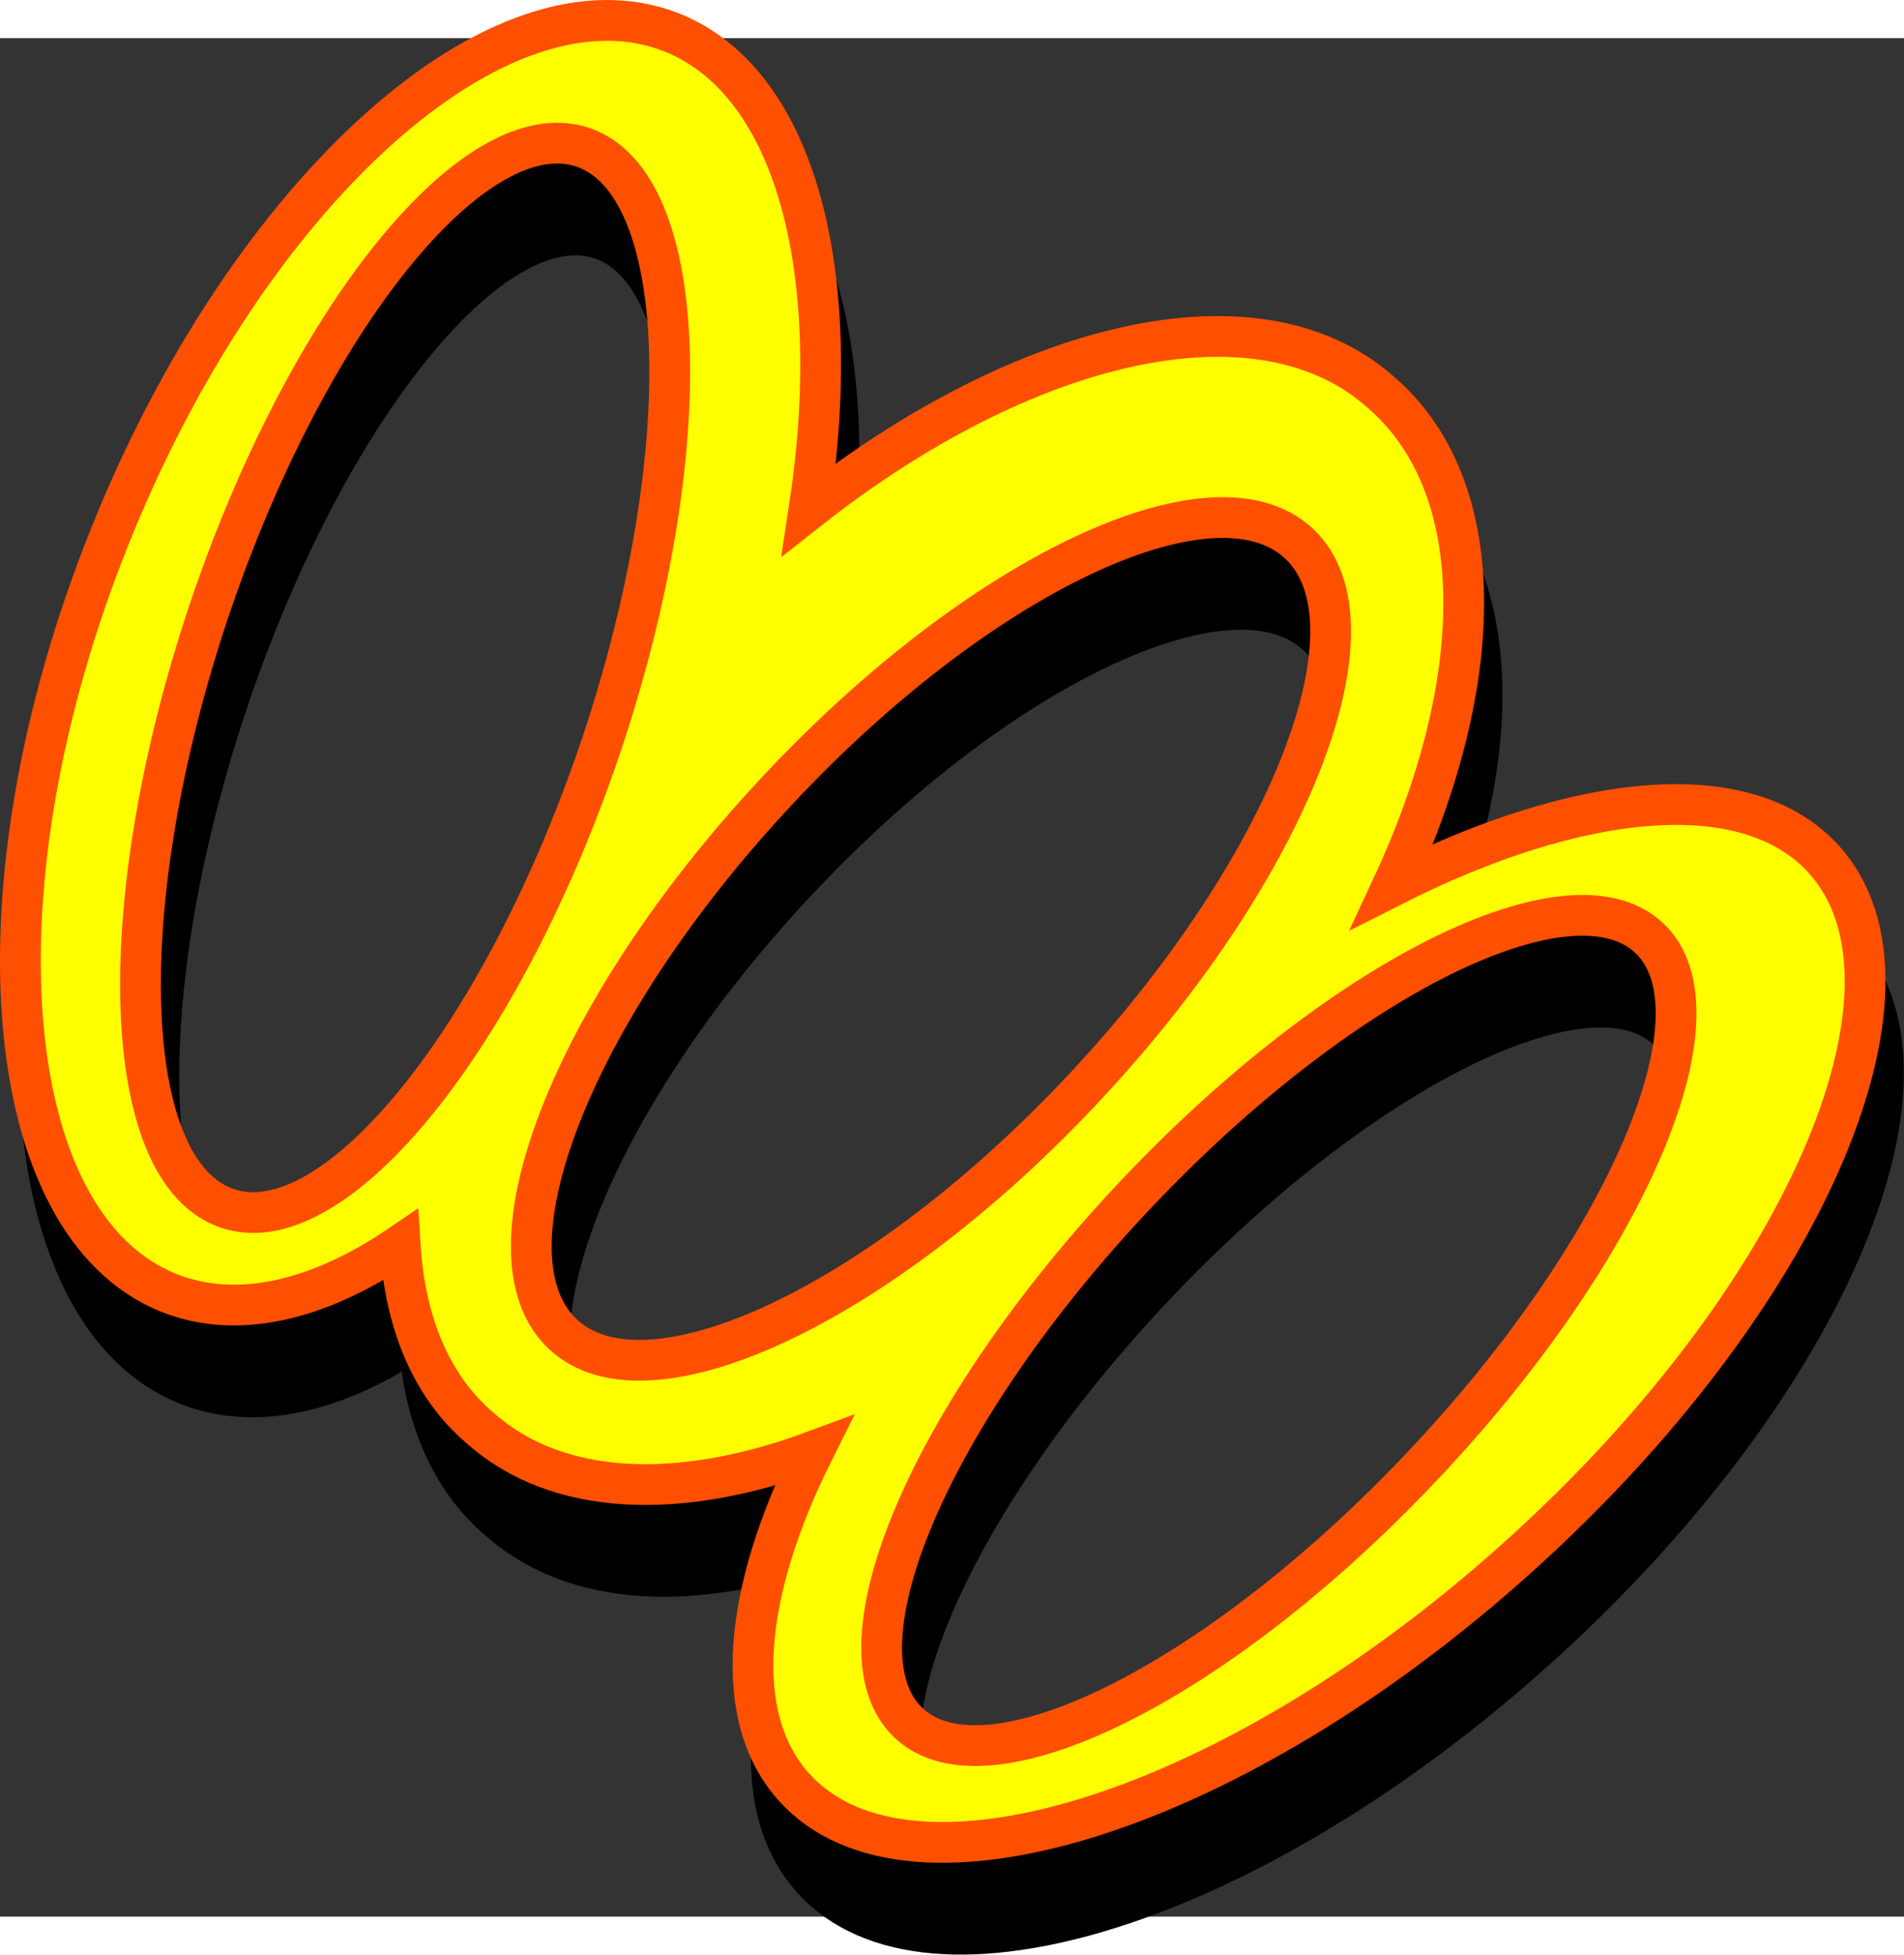 <?xml version="1.0" encoding="UTF-8" standalone="no"?>
<!-- Generator: Adobe Illustrator 10, SVG Export Plug-In . SVG Version: 3.0.0 Build 76)  -->
<svg
   xmlns:dc="http://purl.org/dc/elements/1.1/"
   xmlns:cc="http://creativecommons.org/ns#"
   xmlns:rdf="http://www.w3.org/1999/02/22-rdf-syntax-ns#"
   xmlns:svg="http://www.w3.org/2000/svg"
   xmlns="http://www.w3.org/2000/svg"
   xmlns:sodipodi="http://sodipodi.sourceforge.net/DTD/sodipodi-0.dtd"
   xmlns:inkscape="http://www.inkscape.org/namespaces/inkscape"
   width="373.417"
   height="383.235"
   viewBox="0 0 468.311 461.854"
   style="overflow:visible"
   xml:space="preserve"
   id="svg2583"
   sodipodi:version="0.32"
   inkscape:version="0.46"
   sodipodi:docname="discard3.svg"
   inkscape:output_extension="org.inkscape.output.svg.inkscape"
   version="1.0"><rect x="0" y="0" width="468.311" height="461.854" fill="#333333" stroke="none"/><defs
   id="defs2619"><inkscape:perspective
   sodipodi:type="inkscape:persp3d"
   inkscape:vp_x="0 : 230.927 : 1"
   inkscape:vp_y="0 : 1000 : 0"
   inkscape:vp_z="468.311 : 230.927 : 1"
   inkscape:persp3d-origin="234.1555 : 153.95133 : 1"
   id="perspective2623" />
		
		
	</defs><sodipodi:namedview
   inkscape:window-height="670"
   inkscape:window-width="640"
   inkscape:pageshadow="2"
   inkscape:pageopacity="0.0"
   guidetolerance="10.0"
   gridtolerance="10.0"
   objecttolerance="10.0"
   borderopacity="1.0"
   bordercolor="#666666"
   pagecolor="#ffffff"
   id="base"
   showgrid="false"
   inkscape:zoom="1.0003161"
   inkscape:cx="234.1555"
   inkscape:cy="230.927"
   inkscape:window-x="25"
   inkscape:window-y="0"
   inkscape:current-layer="svg2583" />
	<style
   type="text/css"
   id="style2585">
	
		@font-face{font-family:'Times-Roman';src:url(7CA7AD7F.cef)}
	
	</style>
	
<g
   style="overflow:visible"
   id="g2604"
   transform="matrix(1.254,0,0,1.254,-5.932,-9.38)">
			<g
   id="g2606">
				<path
   id="path2608"
   d="M 190.928,379.208 C 221.096,380.216 265.808,359.552 306.2,323.191 C 361.856,273.152 388.784,211.736 366.103,186.536 C 351.127,169.904 318.152,173.144 281.431,191.72 C 300.152,151.544 300.799,113.384 279.055,94.808 C 259.616,77.6 225.631,81.632 190.927,101.576 L 190.927,145.496 C 221.383,122.168 250.471,112.808 263.072,124.544 C 279.992,140.24 261.343,187.904 221.599,230.6 C 211.591,241.401 201.152,250.832 190.927,258.68 L 190.927,308 C 199.423,290.72 213.247,271.064 231.031,252.271 C 271.063,209.863 316.35,187.255 331.831,201.943 C 347.311,216.56 327.367,263.072 287.335,305.408 C 250.615,344.288 209.431,366.536 190.927,358.687 L 190.927,379.208 L 190.928,379.208 z M 167.024,117.848 C 174.08,71.84 164.576,34.184 140.168,24.392 C 135.704,22.664 130.952,21.872 126.056,22.016 L 126.056,48.584 C 143.985,60.032 144.416,109.784 126.344,163.856 C 126.272,164.072 126.128,164.288 126.056,164.576 L 126.056,220.16 C 134.264,205.111 145.857,189.056 160.256,173.576 C 170.264,162.776 180.704,153.344 190.928,145.496 L 190.928,101.576 C 182.936,106.184 174.944,111.656 167.024,117.848 z M 126.056,308.432 C 138.441,310.233 152.768,308.145 167.888,302.528 C 154.065,330.176 151.688,354.657 164.073,368.409 C 170.264,375.321 179.552,378.776 190.928,379.209 L 190.928,358.688 C 189.272,357.968 187.76,356.96 186.536,355.809 C 177.896,347.672 180.271,329.672 190.928,308 L 190.928,258.68 C 165.368,278.264 140.817,288.056 126.056,283.737 L 126.056,308.432 L 126.056,308.432 z M 126.056,22.016 C 114.033,22.448 100.857,28.424 87.752,38.936 L 87.752,65.144 C 100.208,50.744 112.664,43.544 122.6,46.856 C 123.825,47.288 124.976,47.864 126.056,48.584 L 126.056,22.016 L 126.056,22.016 z M 87.752,270.271 C 89.84,281.792 94.664,291.368 102.584,298.064 C 108.992,303.679 116.984,307.135 126.056,308.431 L 126.056,283.736 C 123.248,282.872 120.8,281.576 118.785,279.632 C 107.985,269.624 111.657,246.584 126.056,220.16 L 126.056,164.576 C 115.905,194.744 101.865,220.376 87.752,236.72 L 87.752,270.271 L 87.752,270.271 z M 87.752,38.936 C 65.936,56.432 44.481,86.528 29.72,123.536 C 19.496,149.096 13.88,174.44 12.584,196.904 L 12.584,215.48 C 14.313,243.56 24.104,264.511 41.456,271.496 C 54.848,276.824 70.832,273.008 86.816,262.136 C 87.032,264.944 87.32,267.608 87.752,270.272 L 87.752,236.72 C 75.368,251.12 62.84,258.321 52.976,254.936 C 31.737,247.88 30.08,195.321 49.233,138.008 C 59.457,107.48 73.569,81.632 87.753,65.144 L 87.753,38.936 L 87.752,38.936 z" />
				<path
   id="path2610"
   d="M 167.024,117.848 C 174.08,71.84 164.576,34.184 140.168,24.392 C 106.472,10.928 56.864,55.496 29.72,123.536 C 2.504,191.576 7.832,258.031 41.456,271.496 C 54.848,276.824 70.832,273.008 86.816,262.136 C 87.752,277.256 92.864,289.856 102.584,298.065 C 117.704,311.457 141.608,312.249 167.888,302.528 C 154.065,330.176 151.688,354.657 164.073,368.409 C 186.753,393.608 250.617,373.305 306.201,323.192 C 361.857,273.153 388.785,211.737 366.104,186.537 C 351.128,169.905 318.153,173.145 281.432,191.721 C 300.153,151.545 300.8,113.385 279.056,94.809 C 255.08,73.64 209.288,84.584 167.024,117.848 z M 122.6,46.856 C 143.84,53.984 145.496,106.544 126.344,163.856 C 107.12,221.096 74.144,262.064 52.976,254.936 C 31.737,247.88 30.08,195.321 49.233,138.008 C 68.456,80.696 101.36,39.8 122.6,46.856 z M 263.072,124.544 C 279.992,140.24 261.343,187.904 221.599,230.6 C 181.856,273.369 135.631,295.329 118.784,279.632 C 101.864,263.936 120.512,216.272 160.256,173.576 C 200,130.808 246.224,108.848 263.072,124.544 z M 331.832,201.943 C 347.312,216.56 327.368,263.072 287.336,305.408 C 247.304,347.816 202.016,370.424 186.536,355.808 C 170.984,341.12 191,294.68 231.032,252.271 C 271.064,209.862 316.352,187.256 331.832,201.943 z"
   style="fill:none;stroke:#000000;stroke-width:7.992" />
			</g>
			<g
   id="g2612">
				<path
   id="path2614"
   d="M 187.328,361.208 C 217.496,362.216 262.208,341.552 302.599,305.191 C 358.255,255.152 385.183,193.736 362.503,168.536 C 347.527,151.904 314.551,155.144 277.831,173.72 C 296.551,133.544 297.199,95.384 275.455,76.808 C 256.015,59.6 222.031,63.632 187.327,83.576 L 187.327,127.496 C 217.783,104.168 246.871,94.808 259.471,106.544 C 276.391,122.24 257.743,169.904 217.999,212.6 C 207.991,223.401 197.551,232.832 187.327,240.68 L 187.327,290 C 195.823,272.72 209.647,253.064 227.431,234.271 C 267.463,191.863 312.751,169.255 328.232,183.943 C 343.711,198.56 323.767,245.071 283.736,287.407 C 247.015,326.287 205.832,348.535 187.328,340.686 L 187.328,361.208 L 187.328,361.208 z M 163.424,99.848 C 170.481,53.84 160.976,16.184 136.569,6.392 C 132.104,4.664 127.352,3.872 122.457,4.016 L 122.457,30.584 C 140.385,42.032 140.817,91.784 122.745,145.856 C 122.673,146.072 122.529,146.288 122.457,146.576 L 122.457,202.16 C 130.665,187.112 142.257,171.056 156.657,155.576 C 166.665,144.776 177.104,135.344 187.329,127.496 L 187.329,83.576 C 179.336,88.184 171.344,93.656 163.424,99.848 z M 122.456,290.432 C 134.84,292.233 149.168,290.145 164.288,284.528 C 150.464,312.176 148.088,336.657 160.472,350.409 C 166.664,357.321 175.952,360.776 187.328,361.209 L 187.328,340.688 C 185.672,339.968 184.16,338.96 182.935,337.809 C 174.295,329.672 176.671,311.672 187.328,290 L 187.328,240.68 C 161.767,260.264 137.216,270.056 122.456,265.737 L 122.456,290.432 L 122.456,290.432 z M 122.456,4.016 C 110.432,4.448 97.256,10.424 84.152,20.936 L 84.152,47.144 C 96.608,32.744 109.064,25.544 119,28.856 C 120.224,29.288 121.376,29.864 122.456,30.584 L 122.456,4.016 L 122.456,4.016 z M 84.152,252.271 C 86.24,263.792 91.064,273.368 98.984,280.064 C 105.391,285.679 113.383,289.135 122.456,290.431 L 122.456,265.736 C 119.648,264.872 117.2,263.576 115.184,261.632 C 104.384,251.624 108.056,228.584 122.456,202.16 L 122.456,146.576 C 112.304,176.744 98.264,202.376 84.152,218.72 L 84.152,252.271 z M 84.152,20.936 C 62.336,38.432 40.88,68.528 26.12,105.536 C 15.896,131.096 10.28,156.44 8.984,178.904 L 8.984,197.481 C 10.712,225.561 20.504,246.512 37.856,253.497 C 51.248,258.825 67.232,255.009 83.215,244.137 C 83.431,246.945 83.719,249.609 84.152,252.273 L 84.152,218.72 C 71.767,233.12 59.24,240.321 49.376,236.936 C 28.136,229.88 26.48,177.32 45.632,120.008 C 55.856,89.48 69.968,63.632 84.152,47.144 L 84.152,20.936 z"
   style="fill:#ffff00" />
				<path
   id="path2616"
   d="M 163.424,99.848 C 170.481,53.84 160.976,16.184 136.569,6.392 C 102.872,-7.072 53.264,37.496 26.12,105.536 C -1.096,173.576 4.232,240.032 37.856,253.496 C 51.248,258.824 67.232,255.008 83.215,244.136 C 84.152,259.256 89.263,271.856 98.984,280.065 C 114.103,293.457 138.007,294.249 164.288,284.528 C 150.464,312.176 148.088,336.657 160.472,350.409 C 183.153,375.608 247.016,355.305 302.6,305.192 C 358.256,255.153 385.184,193.737 362.504,168.537 C 347.528,151.905 314.552,155.145 277.832,173.721 C 296.552,133.545 297.2,95.385 275.456,76.809 C 251.48,55.64 205.688,66.584 163.424,99.848 z M 119,28.856 C 140.24,35.984 141.896,88.544 122.744,145.856 C 103.519,203.096 70.544,244.064 49.376,236.936 C 28.136,229.88 26.48,177.32 45.632,120.008 C 64.856,62.696 97.76,21.8 119,28.856 z M 259.472,106.544 C 276.392,122.24 257.744,169.904 218,212.6 C 178.256,255.369 132.032,277.329 115.184,261.632 C 98.264,245.936 116.913,198.272 156.657,155.576 C 196.4,112.808 242.624,90.848 259.472,106.544 z M 328.232,183.944 C 343.711,198.561 323.767,245.072 283.736,287.408 C 243.704,329.816 198.416,352.424 182.935,337.808 C 167.383,323.12 187.4,276.679 227.431,234.271 C 267.464,191.864 312.752,169.256 328.232,183.944 z"
   style="fill:none;stroke:#ff4f00;stroke-width:7.992" />
			</g>
		</g></svg>